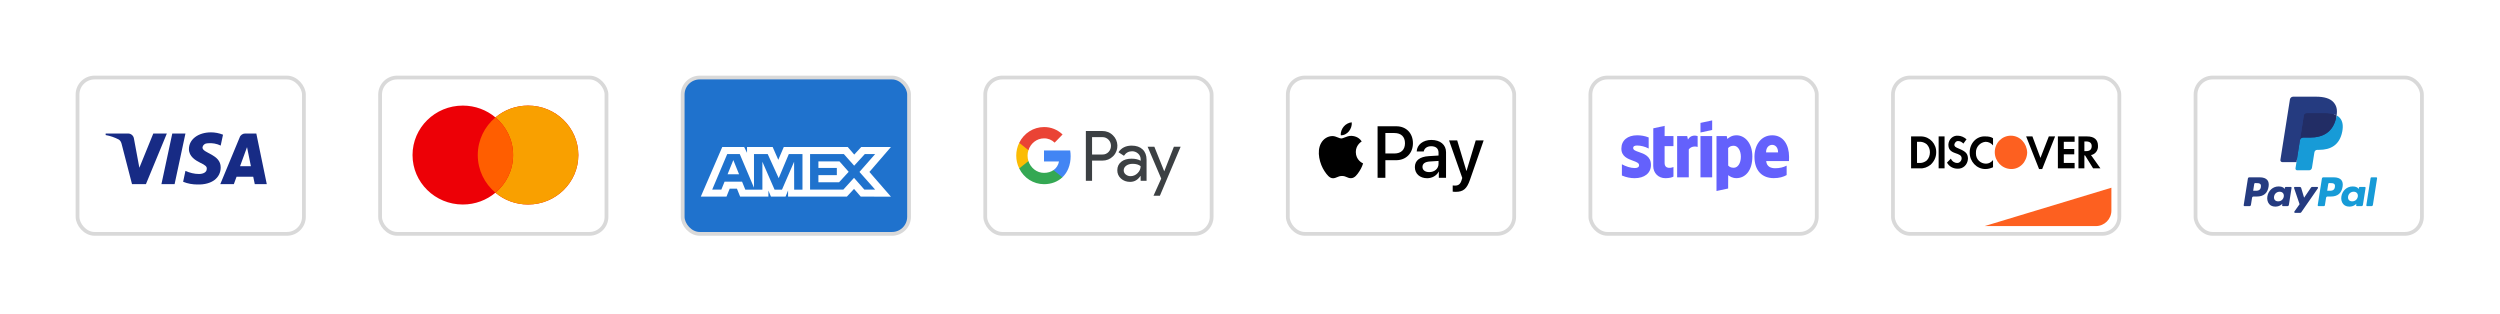 <svg width="661" height="83" viewBox="0 0 661 83" fill="none" xmlns="http://www.w3.org/2000/svg">
<g filter="url(#filter0_d_3558_1777)">
<rect x="500.5" y="20.5" width="59.854" height="41.333" rx="4.5" fill="white" stroke="#D9D9D9"/>
<path d="M524.738 59.776L558.252 49.633V55.675C558.252 57.94 556.416 59.776 554.151 59.776H524.738Z" fill="#FD6020"/>
<path fill-rule="evenodd" clip-rule="evenodd" d="M551.847 36.071C553.691 36.071 554.705 36.924 554.705 38.535C554.797 39.767 553.968 40.809 552.861 40.999L555.35 44.505H553.414L551.294 41.093H551.11V44.505H549.543V36.071H551.847ZM551.11 39.956H551.571C552.585 39.956 553.046 39.482 553.046 38.629C553.046 37.871 552.585 37.397 551.571 37.397H551.11V39.956ZM544.103 44.505H548.528V43.084H545.67V40.809H548.436V39.388H545.67V37.492H548.528V36.071H544.103V44.505ZM539.494 41.757L537.373 36.071H535.714L539.125 44.695H539.955L543.366 36.071H541.706L539.494 41.757ZM520.779 40.335C520.779 42.704 522.623 44.694 524.928 44.694C525.665 44.694 526.311 44.505 526.956 44.22V42.325C526.495 42.894 525.85 43.273 525.112 43.273C523.637 43.273 522.439 42.136 522.439 40.619V40.43C522.347 38.913 523.545 37.587 525.02 37.492C525.758 37.492 526.495 37.871 526.956 38.44V36.544C526.403 36.165 525.665 36.07 525.02 36.07C522.623 35.881 520.779 37.871 520.779 40.335ZM517.922 39.293C517 38.914 516.723 38.724 516.723 38.25C516.815 37.682 517.276 37.208 517.829 37.303C518.29 37.303 518.751 37.587 519.12 37.966L519.95 36.829C519.305 36.26 518.475 35.881 517.645 35.881C516.354 35.786 515.248 36.829 515.156 38.155V38.25C515.156 39.387 515.617 40.051 517.092 40.525C517.461 40.619 517.829 40.809 518.198 40.998C518.475 41.188 518.659 41.472 518.659 41.851C518.659 42.515 518.106 43.083 517.553 43.083H517.461C516.723 43.083 516.078 42.609 515.801 41.946L514.787 42.989C515.34 44.031 516.447 44.6 517.553 44.6C519.028 44.694 520.226 43.557 520.319 42.041V41.757C520.226 40.619 519.765 40.051 517.922 39.293ZM512.575 44.505H514.142V36.071H512.575V44.505ZM505.292 36.071H507.596H508.057C510.27 36.166 512.021 38.061 511.929 40.335C511.929 41.567 511.376 42.705 510.454 43.557C509.625 44.221 508.61 44.6 507.596 44.505H505.292V36.071ZM507.32 43.084C508.057 43.179 508.887 42.894 509.44 42.42C509.993 41.852 510.27 41.094 510.27 40.241C510.27 39.483 509.993 38.724 509.44 38.156C508.887 37.682 508.057 37.398 507.32 37.492H506.859V43.084H507.32Z" fill="black"/>
<path fill-rule="evenodd" clip-rule="evenodd" d="M531.658 35.875C529.353 35.875 527.417 37.77 527.417 40.234C527.417 42.604 529.261 44.594 531.658 44.688C534.055 44.783 535.899 42.793 535.991 40.329C535.899 37.865 534.055 35.875 531.658 35.875V35.875Z" fill="#FD6020"/>
</g>
<g filter="url(#filter1_d_3558_1777)">
<rect x="420.5" y="20.5" width="59.854" height="41.333" rx="4.5" fill="white" stroke="#D9D9D9"/>
<path fill-rule="evenodd" clip-rule="evenodd" d="M452.697 34.361L449.606 35.035V32.492L452.697 31.831V34.361ZM440.135 33.277L437.13 33.925L437.117 43.908C437.117 45.753 438.484 47.112 440.307 47.112C441.317 47.112 442.056 46.925 442.462 46.7V44.17C442.068 44.332 440.122 44.906 440.122 43.061V38.636H442.462V35.982H440.122L440.135 33.277ZM432.856 38.474C432.203 38.474 431.809 38.661 431.809 39.147C431.809 39.678 432.488 39.911 433.329 40.201C434.701 40.673 436.506 41.295 436.514 43.597C436.514 45.828 434.753 47.112 432.191 47.112C431.132 47.112 429.974 46.9 428.829 46.401V43.435C429.863 44.008 431.169 44.432 432.191 44.432C432.881 44.432 433.373 44.245 433.373 43.672C433.373 43.084 432.638 42.815 431.751 42.491C430.399 41.997 428.693 41.373 428.693 39.297C428.693 37.091 430.356 35.77 432.856 35.77C433.878 35.77 434.888 35.932 435.91 36.343V39.272C434.974 38.761 433.792 38.474 432.856 38.474ZM468.584 35.77C471.503 35.77 473.03 38.287 473.03 41.478C473.03 41.65 473.022 41.938 473.015 42.183C473.01 42.363 473.005 42.519 473.005 42.587H466.983C467.118 44.058 468.178 44.482 469.372 44.482C470.591 44.482 471.552 44.22 472.39 43.796V46.289C471.552 46.763 470.444 47.099 468.978 47.099C465.973 47.099 463.879 45.205 463.879 41.453C463.879 38.287 465.653 35.77 468.584 35.77ZM468.572 38.3C467.796 38.3 466.946 38.886 466.946 40.294H470.123C470.123 38.886 469.323 38.3 468.572 38.3ZM446.293 36.904L446.096 35.982H443.436V46.888H446.515V39.497C447.241 38.537 448.473 38.711 448.855 38.849V35.982C448.46 35.832 447.019 35.558 446.293 36.904ZM449.605 35.982H452.697V46.887H449.605V35.982ZM459.126 35.77C457.919 35.77 457.143 36.343 456.712 36.742L456.552 35.969H453.842V50.502L456.921 49.841L456.933 46.314C457.377 46.638 458.029 47.099 459.113 47.099C461.318 47.099 463.325 45.304 463.325 41.353C463.313 37.739 461.281 35.77 459.126 35.77ZM458.387 44.357C457.66 44.357 457.229 44.095 456.933 43.771L456.921 39.147C457.241 38.785 457.685 38.536 458.387 38.536C459.507 38.536 460.283 39.807 460.283 41.44C460.283 43.11 459.52 44.357 458.387 44.357Z" fill="#6461FC"/>
</g>
<g filter="url(#filter2_d_3558_1777)">
<rect x="580.5" y="20.5" width="59.854" height="41.333" rx="4.5" fill="white" stroke="#D9D9D9"/>
<path fill-rule="evenodd" clip-rule="evenodd" d="M597.463 46.883H594.719C594.531 46.883 594.371 47.02 594.342 47.205L593.232 54.241C593.21 54.38 593.318 54.505 593.458 54.505H594.768C594.956 54.505 595.116 54.369 595.145 54.183L595.444 52.285C595.473 52.1 595.633 51.963 595.821 51.963H596.689C598.497 51.963 599.54 51.089 599.813 49.355C599.935 48.597 599.818 48.001 599.463 47.584C599.073 47.126 598.381 46.883 597.463 46.883ZM597.779 49.453C597.629 50.438 596.877 50.438 596.149 50.438H595.735L596.026 48.599C596.043 48.488 596.139 48.406 596.252 48.406H596.442C596.937 48.406 597.404 48.406 597.646 48.688C597.79 48.857 597.834 49.107 597.779 49.453ZM605.665 49.422H604.351C604.239 49.422 604.142 49.504 604.125 49.615L604.067 49.982L603.975 49.849C603.69 49.436 603.056 49.298 602.423 49.298C600.971 49.298 599.731 50.398 599.489 51.941C599.364 52.71 599.542 53.446 599.979 53.959C600.379 54.431 600.952 54.627 601.634 54.627C602.804 54.627 603.453 53.875 603.453 53.875L603.394 54.24C603.372 54.38 603.479 54.505 603.619 54.505H604.803C604.991 54.505 605.15 54.369 605.18 54.183L605.89 49.686C605.912 49.547 605.805 49.422 605.665 49.422ZM603.833 51.979C603.706 52.73 603.111 53.234 602.351 53.234C601.969 53.234 601.664 53.111 601.468 52.879C601.274 52.649 601.2 52.321 601.262 51.956C601.381 51.212 601.987 50.692 602.735 50.692C603.108 50.692 603.411 50.816 603.611 51.049C603.811 51.286 603.891 51.615 603.833 51.979ZM611.343 49.422H612.663C612.848 49.422 612.956 49.629 612.851 49.781L608.459 56.12C608.388 56.222 608.271 56.284 608.146 56.284H606.827C606.641 56.284 606.533 56.075 606.64 55.922L608.008 53.992L606.553 49.724C606.503 49.576 606.613 49.422 606.77 49.422H608.068C608.236 49.422 608.385 49.532 608.434 49.694L609.206 52.271L611.027 49.589C611.098 49.484 611.217 49.422 611.343 49.422Z" fill="#253B80"/>
<path fill-rule="evenodd" clip-rule="evenodd" d="M625.659 54.241L626.785 47.076C626.802 46.965 626.899 46.883 627.011 46.883H628.279C628.419 46.883 628.526 47.008 628.504 47.147L627.393 54.183C627.365 54.369 627.205 54.505 627.017 54.505H625.885C625.745 54.505 625.637 54.38 625.659 54.241ZM617.035 46.883H614.29C614.103 46.883 613.943 47.02 613.914 47.205L612.804 54.241C612.782 54.38 612.89 54.505 613.03 54.505H614.438C614.569 54.505 614.681 54.41 614.701 54.28L615.016 52.285C615.045 52.099 615.205 51.963 615.392 51.963H616.261C618.069 51.963 619.112 51.089 619.384 49.355C619.507 48.597 619.389 48.001 619.034 47.584C618.644 47.126 617.953 46.883 617.035 46.883ZM617.351 49.453C617.202 50.438 616.449 50.438 615.722 50.438H615.308L615.599 48.599C615.616 48.488 615.711 48.406 615.824 48.406H616.014C616.509 48.406 616.977 48.406 617.218 48.688C617.362 48.857 617.406 49.107 617.351 49.453ZM625.236 49.422H623.923C623.81 49.422 623.715 49.503 623.698 49.615L623.64 49.982L623.547 49.849C623.263 49.436 622.629 49.298 621.996 49.298C620.544 49.298 619.304 50.398 619.062 51.941C618.937 52.71 619.115 53.446 619.551 53.959C619.953 54.431 620.525 54.627 621.206 54.627C622.376 54.627 623.025 53.875 623.025 53.875L622.967 54.24C622.945 54.38 623.052 54.505 623.193 54.505H624.376C624.563 54.505 624.723 54.369 624.752 54.183L625.463 49.685C625.485 49.547 625.377 49.422 625.236 49.422ZM623.405 51.979C623.279 52.73 622.682 53.234 621.922 53.234C621.541 53.234 621.236 53.111 621.04 52.879C620.846 52.649 620.773 52.321 620.834 51.956C620.953 51.212 621.558 50.691 622.306 50.691C622.679 50.691 622.983 50.815 623.183 51.049C623.383 51.286 623.463 51.615 623.405 51.979Z" fill="#179BD7"/>
<path d="M607.617 44.366L607.955 42.223L607.203 42.206H603.615L606.109 26.395C606.116 26.347 606.142 26.302 606.178 26.271C606.215 26.239 606.262 26.222 606.311 26.222H612.362C614.37 26.222 615.756 26.64 616.48 27.465C616.819 27.852 617.035 28.256 617.14 28.701C617.249 29.168 617.251 29.726 617.144 30.407L617.136 30.456V30.892L617.476 31.085C617.762 31.236 617.989 31.41 618.163 31.608C618.453 31.939 618.641 32.36 618.72 32.858C618.802 33.371 618.775 33.981 618.641 34.672C618.486 35.467 618.236 36.159 617.898 36.725C617.587 37.247 617.191 37.68 616.721 38.015C616.272 38.334 615.738 38.576 615.135 38.731C614.551 38.883 613.884 38.96 613.154 38.96H612.683C612.346 38.96 612.019 39.081 611.762 39.298C611.505 39.52 611.335 39.823 611.282 40.155L611.247 40.348L610.651 44.124L610.624 44.263C610.617 44.307 610.605 44.329 610.587 44.344C610.57 44.357 610.547 44.366 610.524 44.366H607.617Z" fill="#253B80"/>
<path d="M617.797 30.507C617.779 30.622 617.758 30.741 617.735 30.862C616.937 34.958 614.207 36.373 610.721 36.373H608.946C608.52 36.373 608.16 36.683 608.094 37.104L607.185 42.867L606.928 44.501C606.885 44.777 607.097 45.026 607.376 45.026H610.524C610.897 45.026 611.214 44.755 611.273 44.388L611.304 44.228L611.896 40.466L611.934 40.26C611.992 39.891 612.31 39.62 612.683 39.62H613.153C616.204 39.62 618.592 38.382 619.29 34.798C619.581 33.301 619.43 32.051 618.659 31.171C618.425 30.906 618.136 30.686 617.797 30.507Z" fill="#179BD7"/>
<path d="M616.962 30.174C616.84 30.139 616.714 30.106 616.585 30.077C616.456 30.049 616.323 30.024 616.186 30.002C615.707 29.924 615.183 29.888 614.621 29.888H609.879C609.762 29.888 609.651 29.914 609.552 29.962C609.333 30.067 609.171 30.274 609.132 30.527L608.123 36.917L608.094 37.103C608.16 36.683 608.519 36.373 608.946 36.373H610.721C614.207 36.373 616.937 34.958 617.735 30.862C617.758 30.74 617.779 30.622 617.797 30.507C617.595 30.4 617.376 30.308 617.141 30.23C617.083 30.211 617.023 30.192 616.962 30.174Z" fill="#222D65"/>
<path d="M609.132 30.528C609.171 30.274 609.334 30.067 609.552 29.963C609.652 29.915 609.762 29.889 609.879 29.889H614.621C615.183 29.889 615.708 29.925 616.186 30.003C616.323 30.025 616.456 30.05 616.585 30.078C616.714 30.107 616.84 30.139 616.962 30.175C617.023 30.193 617.083 30.212 617.141 30.23C617.377 30.308 617.595 30.401 617.797 30.507C618.035 28.993 617.795 27.962 616.977 27.029C616.075 26.002 614.446 25.562 612.362 25.562H606.312C605.886 25.562 605.523 25.871 605.457 26.293L602.937 42.266C602.887 42.582 603.131 42.867 603.45 42.867H607.185L608.123 36.917L609.132 30.528Z" fill="#253B80"/>
</g>
<g filter="url(#filter3_d_3558_1777)">
<rect x="260.5" y="20.5" width="59.854" height="41.333" rx="4.5" fill="white" stroke="#D9D9D9"/>
<path fill-rule="evenodd" clip-rule="evenodd" d="M288.741 47.795V42.467H291.452C292.563 42.467 293.5 42.089 294.264 41.344L294.448 41.155C295.844 39.613 295.752 37.211 294.264 35.785C293.521 35.029 292.501 34.62 291.452 34.641H287.1V47.795H288.741ZM288.741 40.851V36.257H291.493C292.084 36.257 292.645 36.487 293.063 36.907C293.95 37.788 293.97 39.257 293.114 40.169C292.696 40.62 292.105 40.872 291.493 40.851H288.741ZM302.102 39.498C301.399 38.837 300.441 38.502 299.228 38.502C297.669 38.502 296.497 39.089 295.722 40.253L297.169 41.187C297.699 40.39 298.423 39.991 299.34 39.991C299.921 39.991 300.481 40.211 300.92 40.61C301.348 40.987 301.592 41.533 301.592 42.11V42.498C300.96 42.141 300.165 41.953 299.187 41.953C298.046 41.953 297.128 42.225 296.446 42.781C295.763 43.337 295.416 44.071 295.416 45.005C295.396 45.855 295.753 46.662 296.384 47.208C297.026 47.795 297.842 48.089 298.8 48.089C299.931 48.089 300.828 47.575 301.511 46.547H301.582V47.795H303.152V42.246C303.152 41.082 302.805 40.159 302.102 39.498ZM297.648 46.138C297.312 45.886 297.108 45.477 297.108 45.036C297.108 44.543 297.332 44.134 297.771 43.809C298.219 43.484 298.78 43.316 299.442 43.316C300.36 43.306 301.073 43.515 301.583 43.935C301.583 44.648 301.308 45.267 300.767 45.792C300.278 46.295 299.616 46.578 298.923 46.578C298.464 46.589 298.015 46.431 297.648 46.138ZM306.678 51.75L312.161 38.795H310.377L307.84 45.257H307.809L305.21 38.795H303.427L307.024 47.218L304.986 51.75H306.678Z" fill="#3C4043"/>
<path d="M283.076 41.313C283.076 40.799 283.035 40.285 282.954 39.782H276.034V42.687H279.998C279.835 43.621 279.305 44.46 278.531 44.984V46.873H280.895C282.281 45.561 283.076 43.621 283.076 41.313Z" fill="#4285F4"/>
<path d="M276.034 48.697C278.011 48.697 279.683 48.026 280.895 46.872L278.531 44.984C277.869 45.445 277.023 45.708 276.034 45.708C274.118 45.708 272.498 44.376 271.917 42.592H269.481V44.543C270.724 47.092 273.262 48.697 276.034 48.697Z" fill="#34A853"/>
<path d="M271.917 42.592C271.611 41.659 271.611 40.641 271.917 39.697V37.757H269.481C268.431 39.886 268.431 42.403 269.481 44.533L271.917 42.592Z" fill="#FBBC04"/>
<path d="M276.034 36.582C277.084 36.561 278.093 36.97 278.847 37.715L280.946 35.554C279.611 34.275 277.858 33.572 276.034 33.593C273.262 33.593 270.724 35.208 269.481 37.757L271.917 39.708C272.498 37.914 274.118 36.582 276.034 36.582Z" fill="#EA4335"/>
</g>
<g filter="url(#filter4_d_3558_1777)">
<rect x="340.5" y="20.5" width="59.854" height="41.333" rx="4.5" fill="white" stroke="#D9D9D9"/>
<path fill-rule="evenodd" clip-rule="evenodd" d="M354.511 35.757C355.329 35.827 356.146 35.337 356.657 34.717C357.159 34.078 357.491 33.222 357.406 32.347C356.682 32.382 355.788 32.837 355.278 33.475C354.809 34.026 354.409 34.918 354.511 35.757ZM364.233 47.017V33.388H369.213C371.784 33.388 373.581 35.206 373.581 37.864C373.581 40.522 371.75 42.358 369.145 42.358H366.293V47.017H364.233ZM357.397 35.923C356.677 35.88 356.02 36.145 355.49 36.359L355.49 36.359C355.148 36.497 354.859 36.613 354.639 36.613C354.392 36.613 354.091 36.491 353.753 36.353C353.31 36.172 352.804 35.965 352.272 35.975C351.055 35.993 349.923 36.701 349.301 37.829C348.024 40.084 348.969 43.424 350.204 45.26C350.808 46.169 351.532 47.166 352.485 47.13C352.905 47.114 353.206 46.983 353.519 46.847C353.878 46.69 354.252 46.527 354.835 46.527C355.398 46.527 355.755 46.686 356.098 46.838C356.424 46.983 356.737 47.121 357.202 47.113C358.189 47.096 358.81 46.204 359.415 45.295C360.067 44.319 360.354 43.367 360.397 43.222L360.397 43.222L360.402 43.205C360.401 43.204 360.393 43.2 360.379 43.194L360.379 43.194L360.379 43.194C360.161 43.091 358.494 42.308 358.478 40.207C358.462 38.443 359.8 37.55 360.011 37.409L360.011 37.409C360.024 37.4 360.032 37.395 360.036 37.392C359.185 36.098 357.857 35.958 357.397 35.923ZM377.344 47.122C378.638 47.122 379.838 46.449 380.383 45.382H380.425V47.017H382.332V40.233C382.332 38.266 380.8 36.998 378.442 36.998C376.254 36.998 374.636 38.283 374.577 40.049H376.433C376.586 39.21 377.344 38.659 378.382 38.659C379.642 38.659 380.349 39.263 380.349 40.373V41.125L377.778 41.282C375.386 41.431 374.092 42.436 374.092 44.184C374.092 45.95 375.428 47.122 377.344 47.122ZM377.897 45.505C376.799 45.505 376.101 44.962 376.101 44.132C376.101 43.275 376.773 42.777 378.059 42.698L380.349 42.55V43.319C380.349 44.595 379.293 45.505 377.897 45.505ZM388.658 47.55C387.832 49.937 386.887 50.724 384.878 50.724C384.724 50.724 384.214 50.706 384.095 50.671V49.036C384.222 49.054 384.537 49.072 384.699 49.072C385.61 49.072 386.121 48.678 386.436 47.655L386.623 47.052L383.133 37.129H385.286L387.713 45.181H387.755L390.181 37.129H392.276L388.658 47.55ZM366.293 35.172H368.668C370.456 35.172 371.478 36.151 371.478 37.873C371.478 39.595 370.456 40.583 368.66 40.583H366.293V35.172Z" fill="black"/>
</g>
<g filter="url(#filter5_d_3558_1777)">
<rect x="20.5" y="20.5" width="59.854" height="41.333" rx="4.5" fill="white" stroke="#D9D9D9"/>
<path fill-rule="evenodd" clip-rule="evenodd" d="M38.587 48.678H34.901L32.136 37.979C32.005 37.486 31.727 37.051 31.317 36.846C30.294 36.331 29.167 35.921 27.938 35.714V35.302H33.876C34.696 35.302 35.311 35.921 35.413 36.639L36.847 44.357L40.532 35.302H44.116L38.587 48.678ZM46.165 48.678H42.684L45.551 35.302H49.032L46.165 48.678ZM53.537 39.007C53.639 38.287 54.254 37.875 54.971 37.875C56.098 37.772 57.326 37.978 58.35 38.492L58.965 35.612C57.941 35.2 56.814 34.993 55.791 34.993C52.412 34.993 49.953 36.846 49.953 39.417C49.953 41.374 51.694 42.401 52.924 43.02C54.254 43.637 54.766 44.048 54.664 44.666C54.664 45.591 53.639 46.003 52.617 46.003C51.387 46.003 50.158 45.694 49.032 45.179L48.418 48.061C49.647 48.574 50.977 48.781 52.207 48.781C55.996 48.883 58.35 47.032 58.35 44.254C58.35 40.755 53.537 40.55 53.537 39.007ZM70.535 48.678L67.771 35.302H64.802C64.187 35.302 63.572 35.714 63.367 36.331L58.248 48.678H61.832L62.547 46.724H66.951L67.361 48.678H70.535ZM65.314 38.904L66.337 43.945H63.469L65.314 38.904Z" fill="#172B85"/>
</g>
<g filter="url(#filter6_d_3558_1777)">
<rect x="100.5" y="20.5" width="59.854" height="41.333" rx="4.5" fill="white" stroke="#D9D9D9"/>
<path fill-rule="evenodd" clip-rule="evenodd" d="M139.619 54.074C146.963 54.074 152.917 48.218 152.917 40.995C152.917 33.773 146.963 27.918 139.619 27.918C136.328 27.918 133.316 29.093 130.994 31.042C128.672 29.093 125.66 27.918 122.369 27.918C115.025 27.918 109.072 33.773 109.072 40.995C109.072 48.218 115.025 54.074 122.369 54.074C125.66 54.074 128.672 52.897 130.994 50.949C133.316 52.897 136.328 54.074 139.619 54.074Z" fill="#ED0006"/>
<path fill-rule="evenodd" clip-rule="evenodd" d="M130.994 50.949C133.853 48.551 135.666 44.981 135.666 40.995C135.666 37.01 133.853 33.44 130.994 31.042C133.316 29.093 136.328 27.918 139.619 27.918C146.963 27.918 152.917 33.773 152.917 40.995C152.917 48.218 146.963 54.074 139.619 54.074C136.328 54.074 133.316 52.897 130.994 50.949Z" fill="#F9A000"/>
<path fill-rule="evenodd" clip-rule="evenodd" d="M130.994 50.95C133.853 48.551 135.666 44.982 135.666 40.996C135.666 37.01 133.853 33.441 130.994 31.042C128.135 33.441 126.322 37.01 126.322 40.996C126.322 44.982 128.135 48.551 130.994 50.95Z" fill="#FF5E00"/>
</g>
<g filter="url(#filter7_d_3558_1777)">
<rect x="180.5" y="20.5" width="59.854" height="41.333" rx="4.5" fill="#1F72CD" stroke="#D9D9D9"/>
<g filter="url(#filter8_d_3558_1777)">
<path fill-rule="evenodd" clip-rule="evenodd" d="M190.965 34.871L185.292 47.982H192.084L192.926 45.892H194.85L195.692 47.982H203.168V46.387L203.834 47.982H207.702L208.368 46.353V47.982H223.916L225.806 45.946L227.577 47.982L235.562 47.999L229.871 41.463L235.562 34.871H227.701L225.86 36.869L224.146 34.871H207.231L205.779 38.255L204.292 34.871H197.515V36.412L196.761 34.871H190.965ZM214.183 36.732H223.111L225.842 39.813L228.661 36.732H231.392L227.243 41.461L231.392 46.135H228.537L225.806 43.019L222.973 46.135H214.183V36.732ZM216.388 40.398V38.681V38.679H221.959L224.39 41.426L221.851 44.188H216.388V42.313H221.259V40.398H216.388ZM192.279 36.732H195.59L199.353 45.623V36.732H202.98L205.887 43.107L208.565 36.732H212.174V46.141H209.978L209.96 38.768L206.759 46.141H204.795L201.576 38.768V46.141H197.059L196.202 44.032H191.575L190.721 46.139H188.301L192.279 36.732ZM192.366 42.082L193.89 38.325L195.412 42.082H192.366Z" fill="white"/>
</g>
</g>
<defs>
<filter id="filter0_d_3558_1777" x="480" y="0" width="100.854" height="82.333" filterUnits="userSpaceOnUse" color-interpolation-filters="sRGB">
<feFlood flood-opacity="0" result="BackgroundImageFix"/>
<feColorMatrix in="SourceAlpha" type="matrix" values="0 0 0 0 0 0 0 0 0 0 0 0 0 0 0 0 0 0 127 0" result="hardAlpha"/>
<feOffset/>
<feGaussianBlur stdDeviation="10"/>
<feComposite in2="hardAlpha" operator="out"/>
<feColorMatrix type="matrix" values="0 0 0 0 0 0 0 0 0 0 0 0 0 0 0 0 0 0 0.07 0"/>
<feBlend mode="normal" in2="BackgroundImageFix" result="effect1_dropShadow_3558_1777"/>
<feBlend mode="normal" in="SourceGraphic" in2="effect1_dropShadow_3558_1777" result="shape"/>
</filter>
<filter id="filter1_d_3558_1777" x="400" y="0" width="100.854" height="82.333" filterUnits="userSpaceOnUse" color-interpolation-filters="sRGB">
<feFlood flood-opacity="0" result="BackgroundImageFix"/>
<feColorMatrix in="SourceAlpha" type="matrix" values="0 0 0 0 0 0 0 0 0 0 0 0 0 0 0 0 0 0 127 0" result="hardAlpha"/>
<feOffset/>
<feGaussianBlur stdDeviation="10"/>
<feComposite in2="hardAlpha" operator="out"/>
<feColorMatrix type="matrix" values="0 0 0 0 0 0 0 0 0 0 0 0 0 0 0 0 0 0 0.07 0"/>
<feBlend mode="normal" in2="BackgroundImageFix" result="effect1_dropShadow_3558_1777"/>
<feBlend mode="normal" in="SourceGraphic" in2="effect1_dropShadow_3558_1777" result="shape"/>
</filter>
<filter id="filter2_d_3558_1777" x="560" y="0" width="100.854" height="82.333" filterUnits="userSpaceOnUse" color-interpolation-filters="sRGB">
<feFlood flood-opacity="0" result="BackgroundImageFix"/>
<feColorMatrix in="SourceAlpha" type="matrix" values="0 0 0 0 0 0 0 0 0 0 0 0 0 0 0 0 0 0 127 0" result="hardAlpha"/>
<feOffset/>
<feGaussianBlur stdDeviation="10"/>
<feComposite in2="hardAlpha" operator="out"/>
<feColorMatrix type="matrix" values="0 0 0 0 0 0 0 0 0 0 0 0 0 0 0 0 0 0 0.07 0"/>
<feBlend mode="normal" in2="BackgroundImageFix" result="effect1_dropShadow_3558_1777"/>
<feBlend mode="normal" in="SourceGraphic" in2="effect1_dropShadow_3558_1777" result="shape"/>
</filter>
<filter id="filter3_d_3558_1777" x="240" y="0" width="100.854" height="82.333" filterUnits="userSpaceOnUse" color-interpolation-filters="sRGB">
<feFlood flood-opacity="0" result="BackgroundImageFix"/>
<feColorMatrix in="SourceAlpha" type="matrix" values="0 0 0 0 0 0 0 0 0 0 0 0 0 0 0 0 0 0 127 0" result="hardAlpha"/>
<feOffset/>
<feGaussianBlur stdDeviation="10"/>
<feComposite in2="hardAlpha" operator="out"/>
<feColorMatrix type="matrix" values="0 0 0 0 0 0 0 0 0 0 0 0 0 0 0 0 0 0 0.07 0"/>
<feBlend mode="normal" in2="BackgroundImageFix" result="effect1_dropShadow_3558_1777"/>
<feBlend mode="normal" in="SourceGraphic" in2="effect1_dropShadow_3558_1777" result="shape"/>
</filter>
<filter id="filter4_d_3558_1777" x="320" y="0" width="100.854" height="82.333" filterUnits="userSpaceOnUse" color-interpolation-filters="sRGB">
<feFlood flood-opacity="0" result="BackgroundImageFix"/>
<feColorMatrix in="SourceAlpha" type="matrix" values="0 0 0 0 0 0 0 0 0 0 0 0 0 0 0 0 0 0 127 0" result="hardAlpha"/>
<feOffset/>
<feGaussianBlur stdDeviation="10"/>
<feComposite in2="hardAlpha" operator="out"/>
<feColorMatrix type="matrix" values="0 0 0 0 0 0 0 0 0 0 0 0 0 0 0 0 0 0 0.07 0"/>
<feBlend mode="normal" in2="BackgroundImageFix" result="effect1_dropShadow_3558_1777"/>
<feBlend mode="normal" in="SourceGraphic" in2="effect1_dropShadow_3558_1777" result="shape"/>
</filter>
<filter id="filter5_d_3558_1777" x="0" y="0" width="100.854" height="82.333" filterUnits="userSpaceOnUse" color-interpolation-filters="sRGB">
<feFlood flood-opacity="0" result="BackgroundImageFix"/>
<feColorMatrix in="SourceAlpha" type="matrix" values="0 0 0 0 0 0 0 0 0 0 0 0 0 0 0 0 0 0 127 0" result="hardAlpha"/>
<feOffset/>
<feGaussianBlur stdDeviation="10"/>
<feComposite in2="hardAlpha" operator="out"/>
<feColorMatrix type="matrix" values="0 0 0 0 0 0 0 0 0 0 0 0 0 0 0 0 0 0 0.07 0"/>
<feBlend mode="normal" in2="BackgroundImageFix" result="effect1_dropShadow_3558_1777"/>
<feBlend mode="normal" in="SourceGraphic" in2="effect1_dropShadow_3558_1777" result="shape"/>
</filter>
<filter id="filter6_d_3558_1777" x="80" y="0" width="100.854" height="82.333" filterUnits="userSpaceOnUse" color-interpolation-filters="sRGB">
<feFlood flood-opacity="0" result="BackgroundImageFix"/>
<feColorMatrix in="SourceAlpha" type="matrix" values="0 0 0 0 0 0 0 0 0 0 0 0 0 0 0 0 0 0 127 0" result="hardAlpha"/>
<feOffset/>
<feGaussianBlur stdDeviation="10"/>
<feComposite in2="hardAlpha" operator="out"/>
<feColorMatrix type="matrix" values="0 0 0 0 0 0 0 0 0 0 0 0 0 0 0 0 0 0 0.07 0"/>
<feBlend mode="normal" in2="BackgroundImageFix" result="effect1_dropShadow_3558_1777"/>
<feBlend mode="normal" in="SourceGraphic" in2="effect1_dropShadow_3558_1777" result="shape"/>
</filter>
<filter id="filter7_d_3558_1777" x="160" y="0" width="100.854" height="82.333" filterUnits="userSpaceOnUse" color-interpolation-filters="sRGB">
<feFlood flood-opacity="0" result="BackgroundImageFix"/>
<feColorMatrix in="SourceAlpha" type="matrix" values="0 0 0 0 0 0 0 0 0 0 0 0 0 0 0 0 0 0 127 0" result="hardAlpha"/>
<feOffset/>
<feGaussianBlur stdDeviation="10"/>
<feComposite in2="hardAlpha" operator="out"/>
<feColorMatrix type="matrix" values="0 0 0 0 0 0 0 0 0 0 0 0 0 0 0 0 0 0 0.07 0"/>
<feBlend mode="normal" in2="BackgroundImageFix" result="effect1_dropShadow_3558_1777"/>
<feBlend mode="normal" in="SourceGraphic" in2="effect1_dropShadow_3558_1777" result="shape"/>
</filter>
<filter id="filter8_d_3558_1777" x="181.292" y="34.871" width="58.271" height="21.129" filterUnits="userSpaceOnUse" color-interpolation-filters="sRGB">
<feFlood flood-opacity="0" result="BackgroundImageFix"/>
<feColorMatrix in="SourceAlpha" type="matrix" values="0 0 0 0 0 0 0 0 0 0 0 0 0 0 0 0 0 0 127 0" result="hardAlpha"/>
<feOffset dy="4"/>
<feGaussianBlur stdDeviation="2"/>
<feComposite in2="hardAlpha" operator="out"/>
<feColorMatrix type="matrix" values="0 0 0 0 0 0 0 0 0 0 0 0 0 0 0 0 0 0 0.25 0"/>
<feBlend mode="normal" in2="BackgroundImageFix" result="effect1_dropShadow_3558_1777"/>
<feBlend mode="normal" in="SourceGraphic" in2="effect1_dropShadow_3558_1777" result="shape"/>
</filter>
</defs>
</svg>
